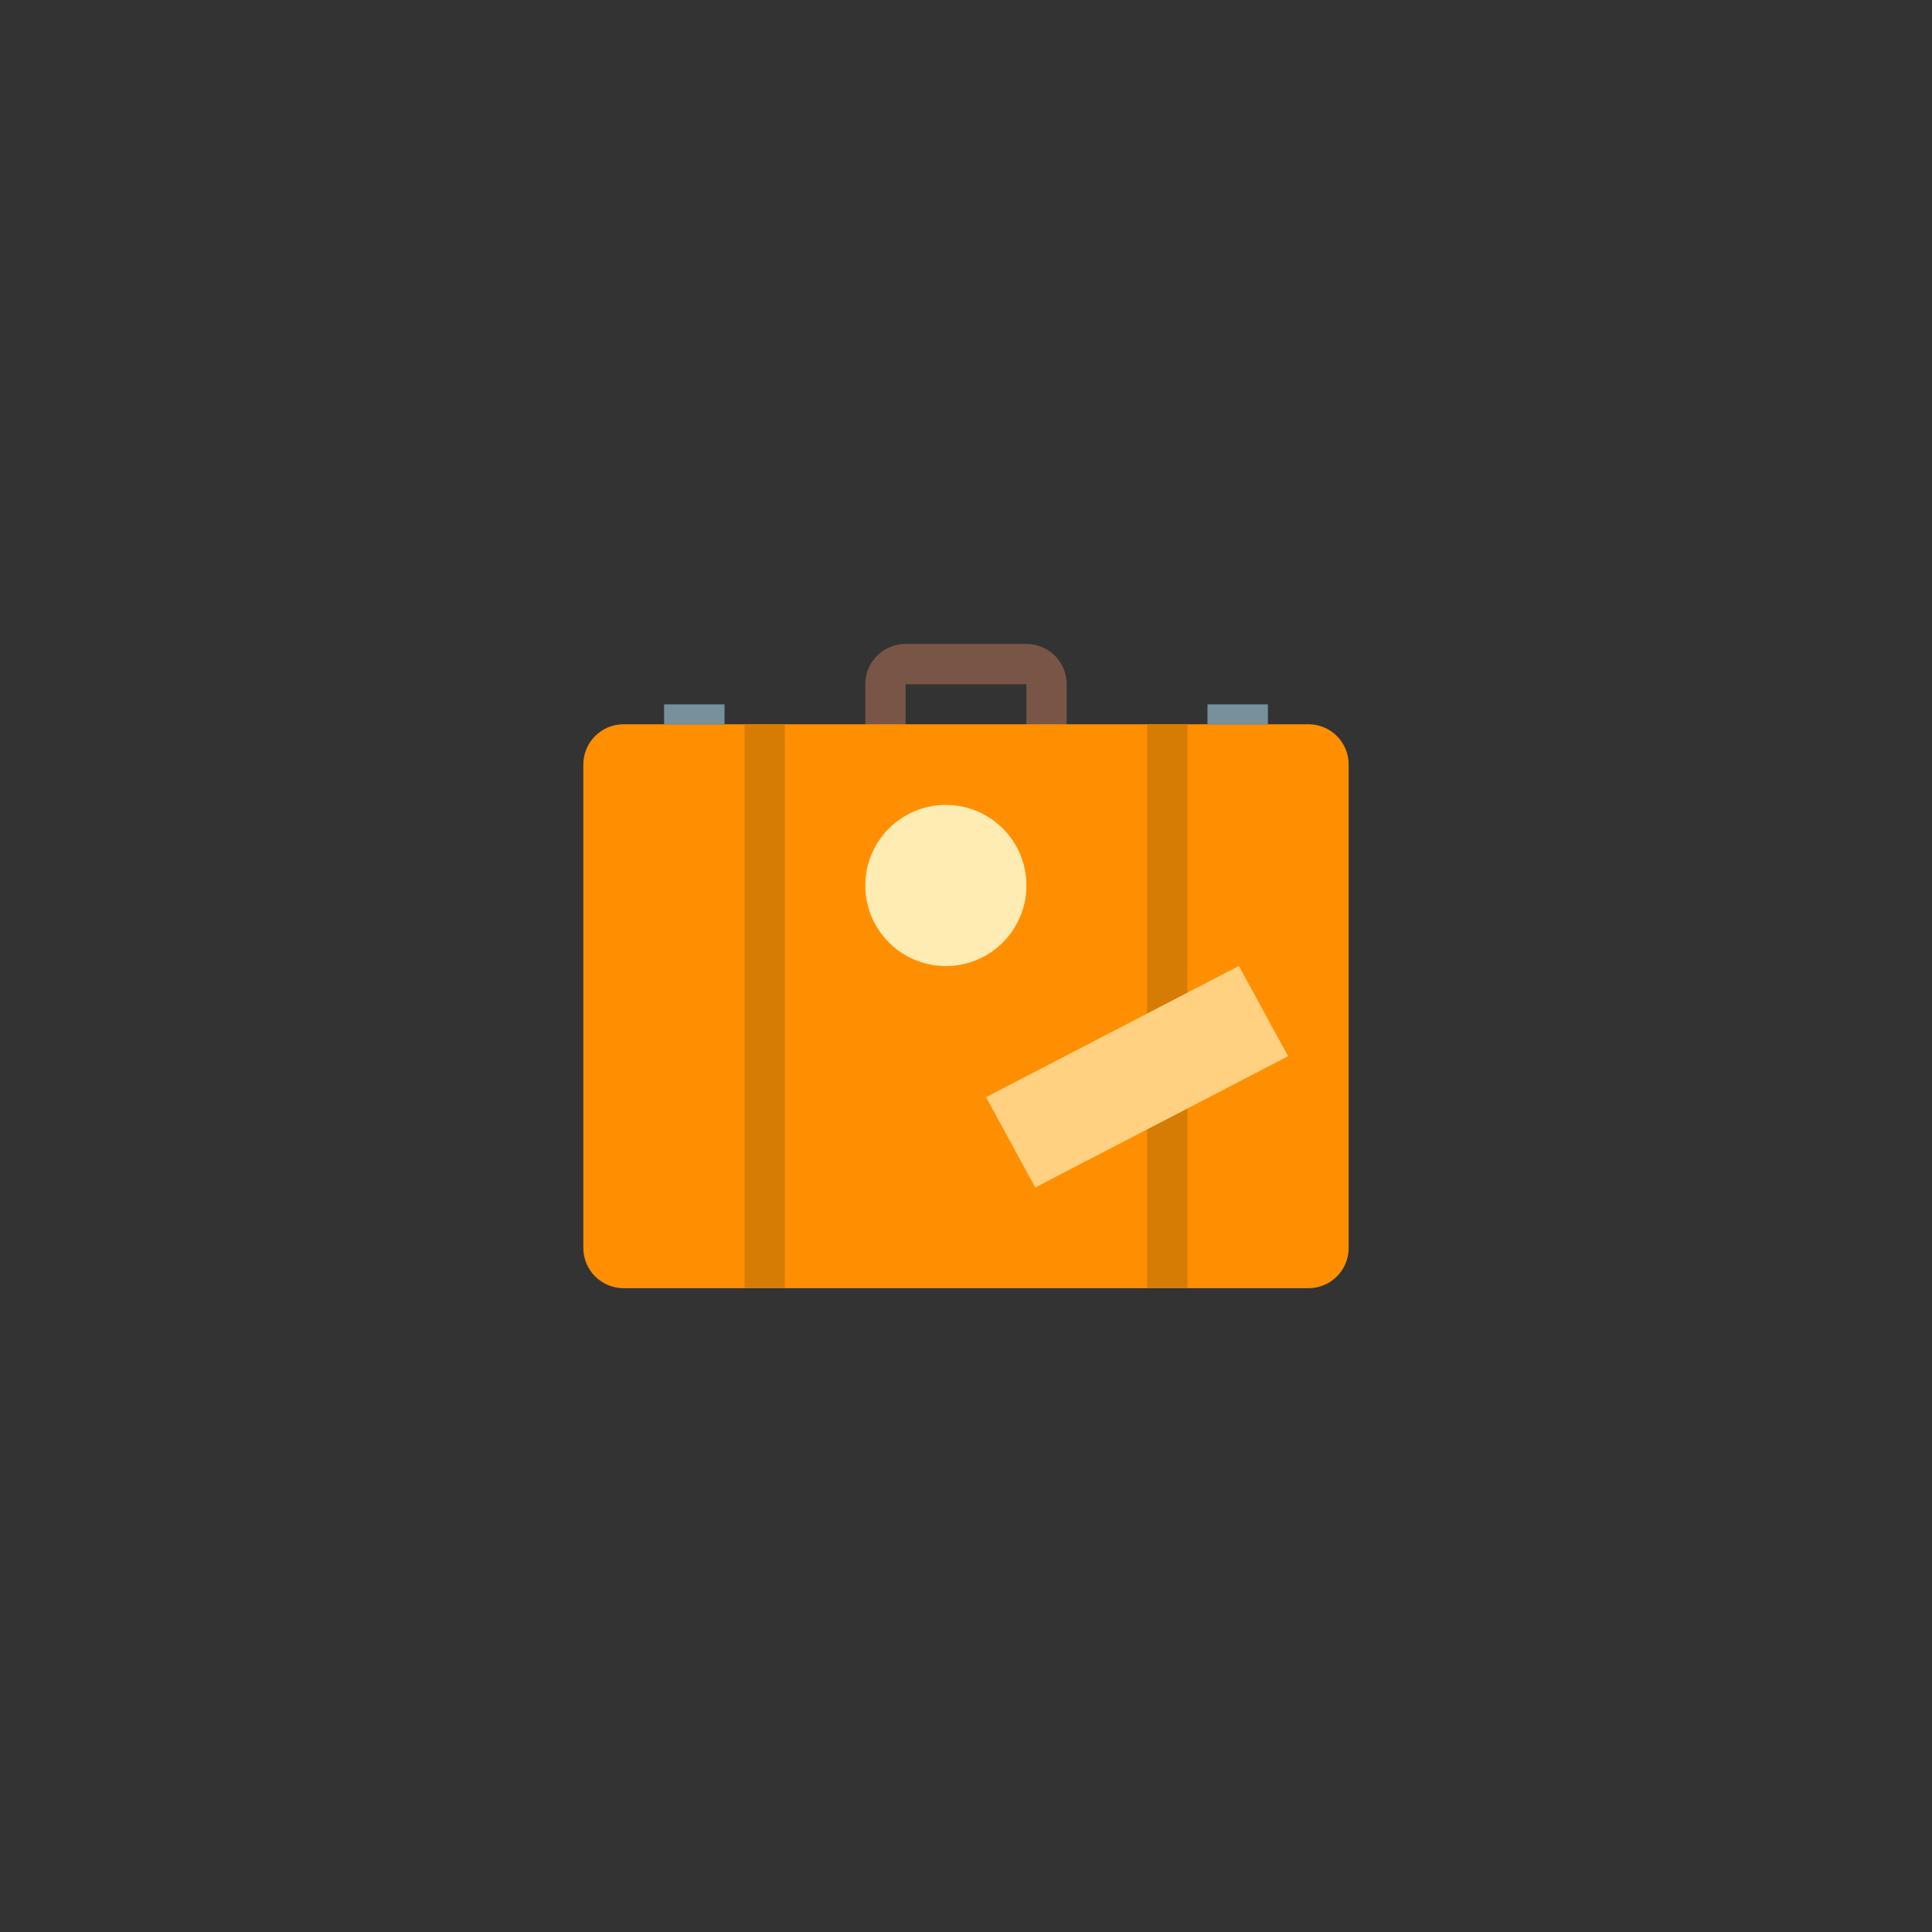 <?xml version="1.0" encoding="UTF-8" standalone="no" ?>
<!DOCTYPE svg PUBLIC "-//W3C//DTD SVG 1.1//EN" "http://www.w3.org/Graphics/SVG/1.1/DTD/svg11.dtd">
<svg xmlns="http://www.w3.org/2000/svg" xmlns:xlink="http://www.w3.org/1999/xlink" version="1.1" width="400" height="400" viewBox="0 0 400 400" xml:space="preserve">
<rect x="0" y="0" width="400" height="400" fill="#333333" stroke="none"/>
<desc>Created with Fabric.js 3.6.2</desc>
<defs>
</defs>
<g transform="matrix(4.17 0 0 4.17 200 145.83)" id="surface1"  >
<path style="stroke: none; stroke-width: 1; stroke-dasharray: none; stroke-linecap: butt; stroke-dashoffset: 0; stroke-linejoin: miter; stroke-miterlimit: 4; fill: rgb(121,85,72); fill-rule: nonzero; opacity: 1;"  transform=" translate(-24, -11)" d="M 27 8 L 21 8 C 19.895 8 19 8.895 19 10 L 19 13 C 19 13.551 19.449 14 20 14 L 21 14 L 21 10 L 27 10 L 27 14 L 28 14 C 28.551 14 29 13.551 29 13 L 29 10 C 29 8.895 28.105 8 27 8" stroke-linecap="round" />
</g>
<g transform="matrix(4.17 0 0 4.17 200 208.33)" id="surface1"  >
<path style="stroke: none; stroke-width: 1; stroke-dasharray: none; stroke-linecap: butt; stroke-dashoffset: 0; stroke-linejoin: miter; stroke-miterlimit: 4; fill: rgb(255,143,0); fill-rule: nonzero; opacity: 1;"  transform=" translate(-24, -26)" d="M 41 12 L 7 12 C 5.895 12 5 12.895 5 14 L 5 38 C 5 39.105 5.895 40 7 40 L 41 40 C 42.105 40 43 39.105 43 38 L 43 14 C 43 12.895 42.105 12 41 12" stroke-linecap="round" />
</g>
<g transform="matrix(4.17 0 0 4.17 143.75 147.92)" id="surface1"  >
<path style="stroke: none; stroke-width: 1; stroke-dasharray: none; stroke-linecap: butt; stroke-dashoffset: 0; stroke-linejoin: miter; stroke-miterlimit: 4; fill: rgb(120,144,156); fill-rule: nonzero; opacity: 1;"  transform=" translate(-10.5, -11.5)" d="M 9 11 L 12 11 L 12 12 L 9 12 Z" stroke-linecap="round" />
</g>
<g transform="matrix(4.17 0 0 4.17 256.25 147.92)" id="surface1"  >
<path style="stroke: none; stroke-width: 1; stroke-dasharray: none; stroke-linecap: butt; stroke-dashoffset: 0; stroke-linejoin: miter; stroke-miterlimit: 4; fill: rgb(120,144,156); fill-rule: nonzero; opacity: 1;"  transform=" translate(-37.5, -11.5)" d="M 36 11 L 39 11 L 39 12 L 36 12 Z" stroke-linecap="round" />
</g>
<g transform="matrix(4.17 0 0 4.17 158.33 208.33)" id="surface1"  >
<path style="stroke: none; stroke-width: 1; stroke-dasharray: none; stroke-linecap: butt; stroke-dashoffset: 0; stroke-linejoin: miter; stroke-miterlimit: 4; fill: rgb(214,124,5); fill-rule: nonzero; opacity: 1;"  transform=" translate(-14, -26)" d="M 13 12 L 15 12 L 15 40 L 13 40 Z" stroke-linecap="round" />
</g>
<g transform="matrix(4.17 0 0 4.17 241.67 208.33)" id="surface1"  >
<path style="stroke: none; stroke-width: 1; stroke-dasharray: none; stroke-linecap: butt; stroke-dashoffset: 0; stroke-linejoin: miter; stroke-miterlimit: 4; fill: rgb(214,124,5); fill-rule: nonzero; opacity: 1;"  transform=" translate(-34, -26)" d="M 33 12 L 35 12 L 35 40 L 33 40 Z" stroke-linecap="round" />
</g>
<g transform="matrix(4.17 0 0 4.17 195.83 183.33)" id="surface1"  >
<path style="stroke: none; stroke-width: 1; stroke-dasharray: none; stroke-linecap: butt; stroke-dashoffset: 0; stroke-linejoin: miter; stroke-miterlimit: 4; fill: rgb(255,236,179); fill-rule: nonzero; opacity: 1;"  transform=" translate(-23, -20)" d="M 27 20 C 27 22.211 25.211 24 23 24 C 20.789 24 19 22.211 19 20 C 19 17.789 20.789 16 23 16 C 25.211 16 27 17.789 27 20 Z" stroke-linecap="round" />
</g>
<g transform="matrix(4.17 0 0 4.17 235.42 222.92)" id="surface1"  >
<path style="stroke: none; stroke-width: 1; stroke-dasharray: none; stroke-linecap: butt; stroke-dashoffset: 0; stroke-linejoin: miter; stroke-miterlimit: 4; fill: rgb(255,209,128); fill-rule: nonzero; opacity: 1;"  transform=" translate(-32.5, -29.5)" d="M 40 28.484 L 27.445 35 L 25 30.516 L 37.555 24 Z" stroke-linecap="round" />
</g>
</svg>